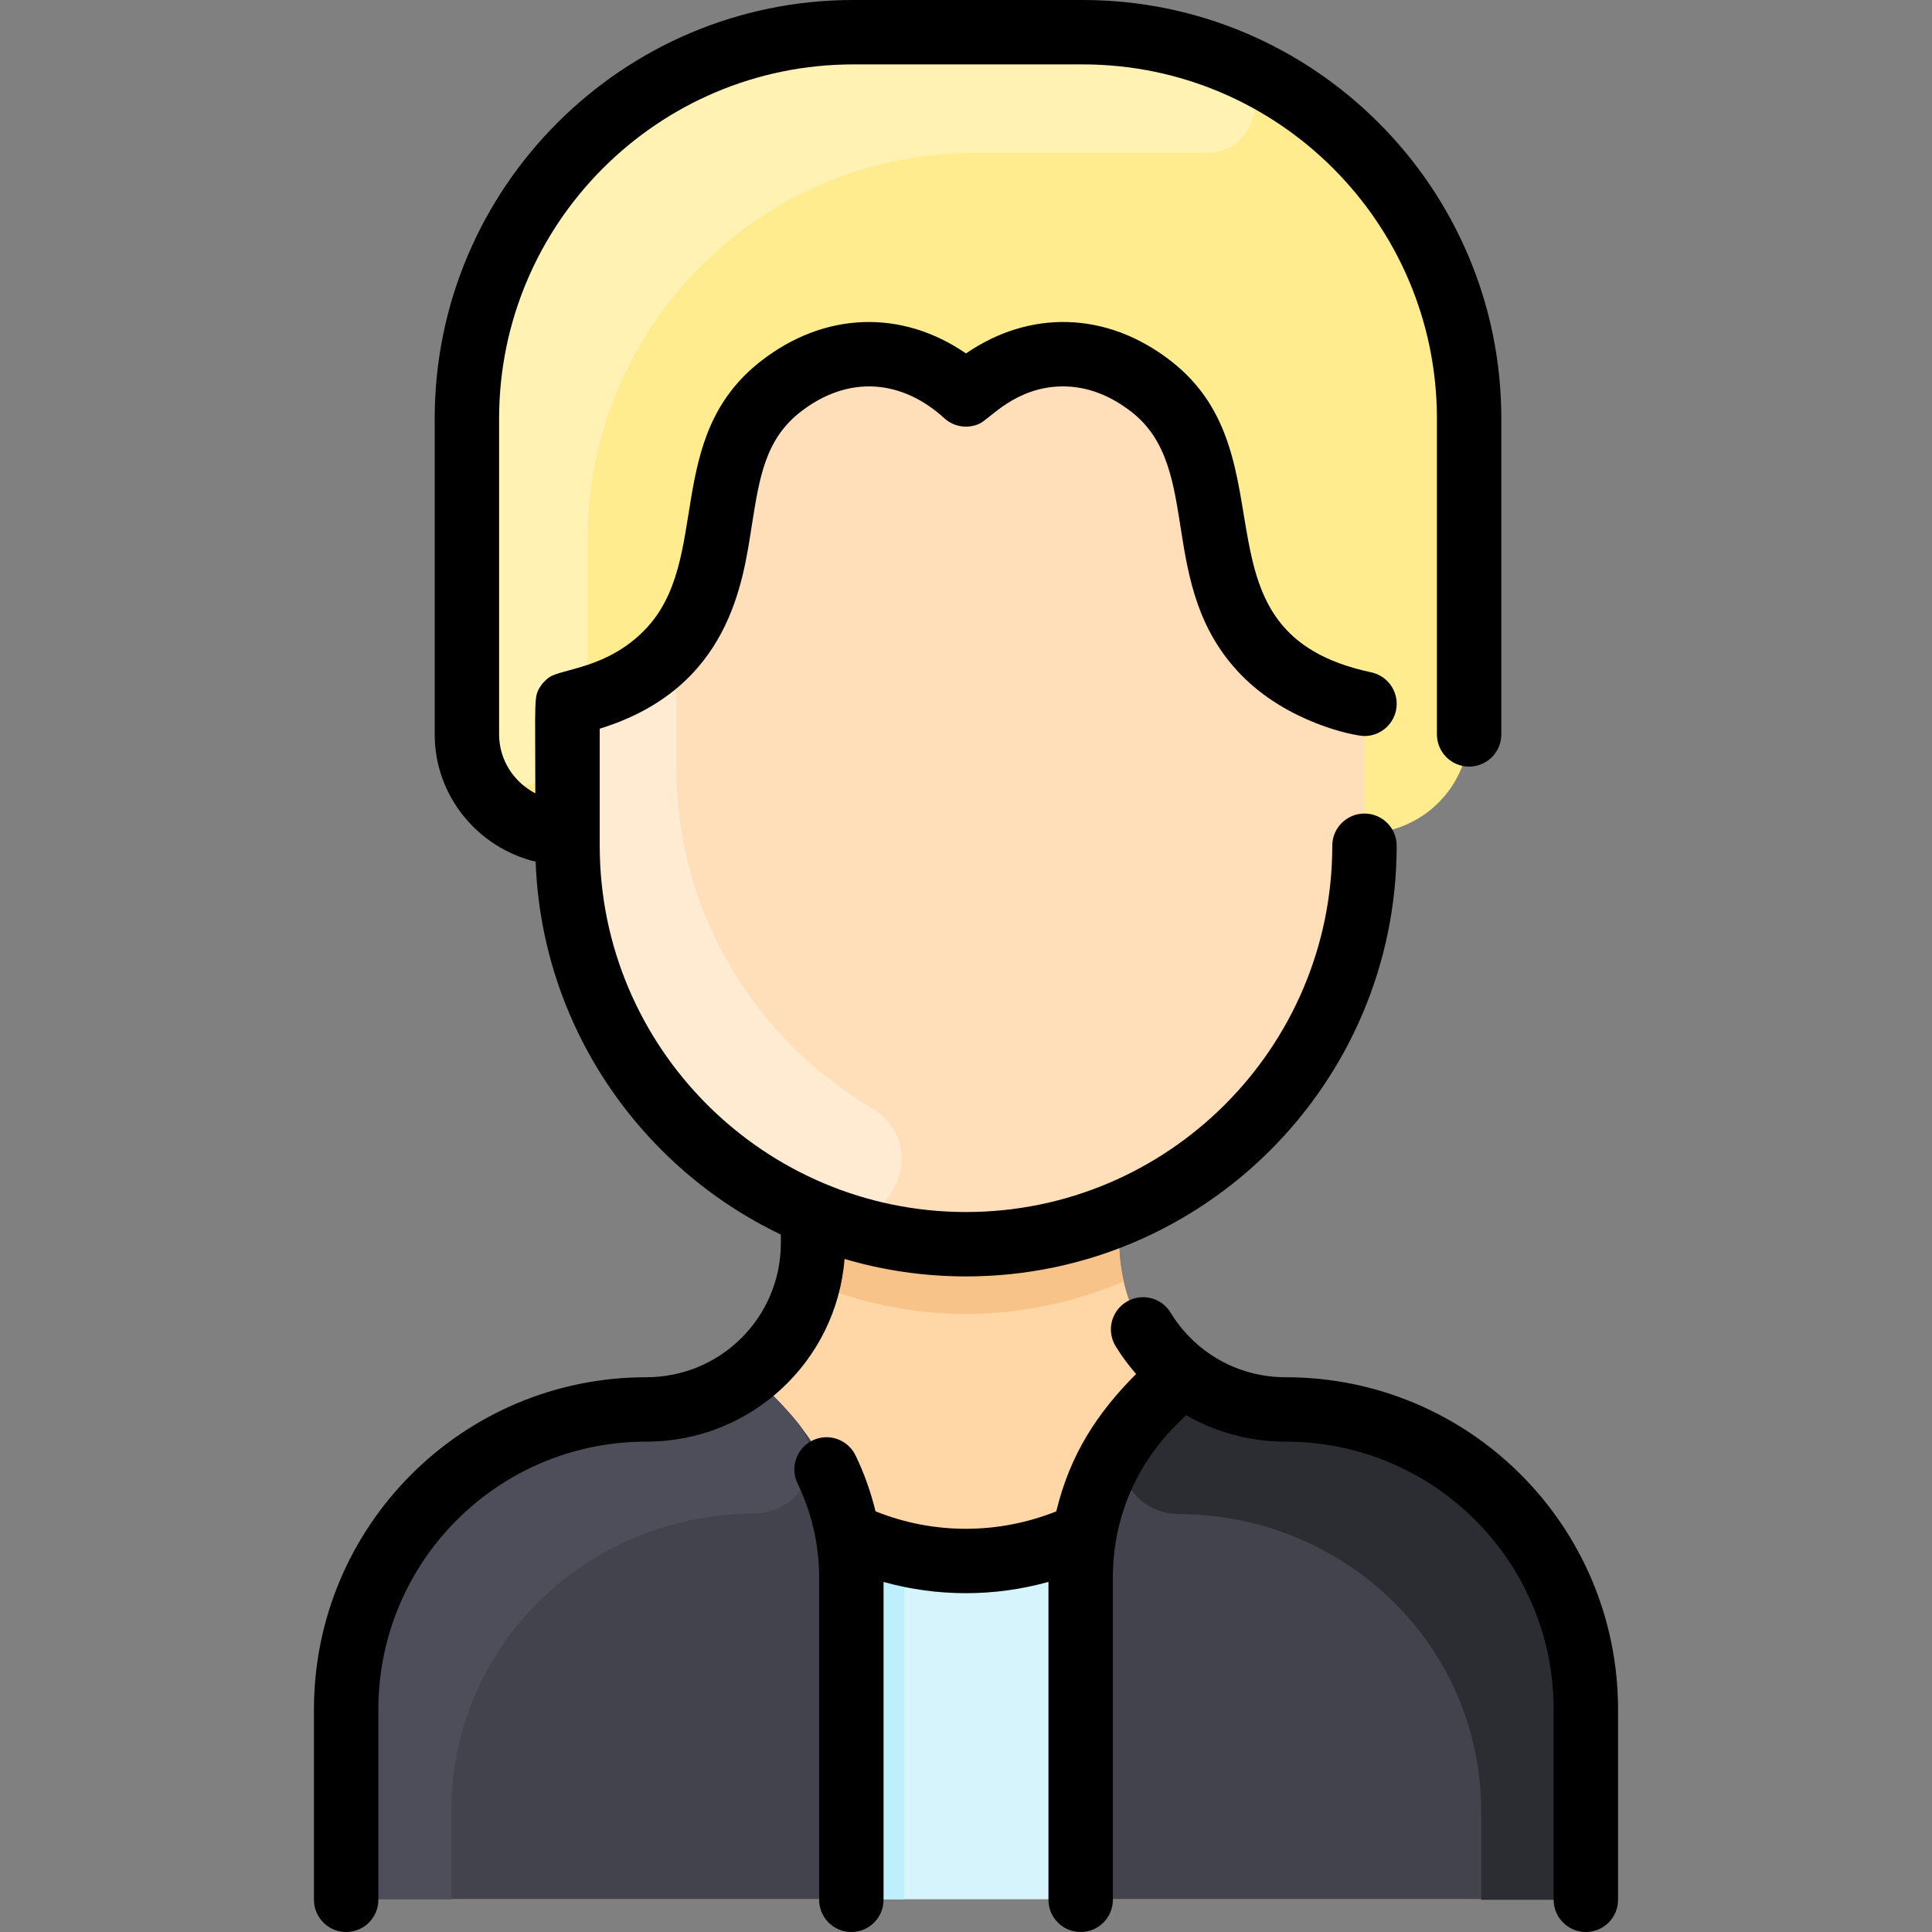 <svg id="Layer_1" enable-background="new 0 0 480 480" height="512" viewBox="0 0 480 480" width="512" xmlns="http://www.w3.org/2000/svg"><rect x="0" y="0" width="480" height="480" fill="#808080" stroke="none"/><path d="m394.12 424.22v39.66c0 4.41-3.58 8-8 8h-292c-4.41 0-8-3.59-8-8v-39.66c0-41.229 33.74-73.79 74.97-74.18 9.57-.08 18.37-3.41 25.34-8.93l.01.01c9.49-7.56 15.56-19.2 15.56-32.29v-6.83l.15-.37c-35.9-14.86-61.15-50.23-61.15-91.5v-3.13c-14.261 0-25-11.27-25-24.54v-78.46c0-53.02 42.98-96 96-96h57c53.02 0 96 42.98 96 96v77c0 14.36-11.64 26-26 26v3.13c0 41.27-25.25 76.64-61.15 91.5l.15.37c0 7.015-1.666 25.479 15.69 39.24h.01l.12-.13c6.97 5.52 15.77 8.85 25.34 8.93 41.23.39 74.96 32.95 74.96 74.18z" fill="#ffd6a6"/><path d="m394.125 424.225v39.65c0 4.42-3.58 8-8 8h-292c-4.42 0-8-3.58-8-8v-39.65c0-41.23 33.74-73.79 74.97-74.18 9.56-.09 18.36-3.42 25.33-8.93 8.033 8.033 20.737 18.755 24.37 40.52 18.029 8.228 42.106 7.762 58.58.51 3.469-21.956 16.201-32.781 24.45-41.03 6.97 5.51 15.77 8.84 25.33 8.93 41.23.39 74.97 32.95 74.97 74.18z" fill="#42434d"/><path d="m339 210.13c0 54.696-44.348 99-99 99-54.65 0-99-44.302-99-99 0-.591 0-29.545 0-29.085 0-3.528 2.322-6.615 5.693-7.657 9.52-2.942 15.462-7.4 19.307-11.388 19.24-19.93 6.41-49.24 28-66 13.359-10.349 28.613-10.404 41.431-1.631 2.764 1.892 6.375 1.892 9.139 0 12.79-8.755 28.044-8.739 41.43 1.631 21.59 16.76 8.76 46.07 28 66 3.853 3.988 9.79 8.446 19.308 11.388 3.37 1.042 5.692 4.129 5.692 7.656z" fill="#ffdfba"/><path d="m365 104v77c0 14.36-11.64 26-26 26v-25.955c0-3.528-2.322-6.615-5.692-7.656-9.518-2.942-15.454-7.4-19.308-11.388-19.24-19.93-6.41-49.24-28-66-13.352-10.344-28.607-10.409-41.431-1.631-2.764 1.892-6.375 1.892-9.139 0-12.79-8.756-28.044-8.74-41.43 1.63-21.59 16.76-8.76 46.07-28 66-3.845 3.988-9.787 8.446-19.307 11.388-3.37 1.042-5.693 4.129-5.693 7.657v25.955c-14.255 0-25-11.265-25-24.54v-78.46c0-53.019 42.981-96 96-96 1.574 0 58.448 0 57 0 53.019 0 96 42.981 96 96z" fill="#ffec8f"/><path d="m269.375 382.145c-1.037 6.428-.76 2.023-.76 89.73h-56.98c0-87.595.304-83.46-.84-90.24 18.124 8.268 42.199 7.714 58.58.51z" fill="#d6f4fc"/><path d="m224.635 471.875h-13c0-87.595.304-83.46-.84-90.24 4.25 1.94 8.84 3.4 13.57 4.39.382 4.009.27-1.191.27 85.85z" fill="#bdeffc"/><path d="m186.979 376.044c-41.172.276-74.854 32.751-74.854 73.924v21.907h-18c-4.418 0-8-3.582-8-8v-39.645c0-41.236 33.736-73.797 74.971-74.187 9.565-.09 18.356-3.415 25.329-8.928 4.146 4.146 8.147 7.884 11.771 12.347 7.035 8.661 1.899 22.494-11.217 22.582z" fill="#4d4e59"/><path d="m293.146 376.169c41.172.276 74.854 32.751 74.854 73.924v21.907h18c4.418 0 8-3.582 8-8v-39.645c0-41.236-33.737-73.797-74.971-74.187-9.565-.09-18.356-3.415-25.329-8.928-4.146 4.146-8.147 7.884-11.771 12.347-7.035 8.661-1.899 22.494 11.217 22.582z" fill="#2c2c33"/><path d="m279.13 318.42c-24.637 10.313-51.712 11.113-78.26 0 1.356-5.626 1.13-9.27 1.13-16.42l.15-.37c24.082 9.996 51.571 10.016 75.7 0l.15.37c0 7.153-.226 10.796 1.13 16.42z" fill="#f7c388"/><path d="m304.141 14.635c12.513 4.925 8.871 23.444-4.576 23.366-.46-.002-58.023-.001-57.565-.001-53.019 0-96 42.981-96 96v33.805c0 7.339-5 7.613-5 13.235v1.713c0 16.05-24.158 16.975-24.969.945-.049-.966-.031-80.661-.031-79.698 0-53.019 42.981-96 96-96h57c12.404 0 24.258 2.352 35.141 6.635z" fill="#fff2b3"/><path d="m216.54 275.246c15.912 9.447 3.897 33.722-13.28 26.837-37.017-14.837-62.26-50.773-62.26-91.953v-29.09c0-3.482 2.246-6.594 5.575-7.615 4.252-1.304 8.275-3.064 11.919-5.349 4.132-2.591 9.499.428 9.501 5.305.002 4.134.005 9.574.005 16.749 0 37.46 20.127 68.248 48.54 85.116z" fill="#ffebd2"/><path d="m209.83 312.787c-2.007 25.441-23.265 45.385-49.255 45.385-36.868 0-66.575 29.84-66.575 66.571v47.257c0 4.418-3.582 8-8 8s-8-3.582-8-8v-47.257c0-45.635 36.93-82.571 82.571-82.571 18.463 0 33.429-14.874 33.429-33.342v-2.107c-34.92-16.697-59.429-51.784-60.923-92.643-14.37-3.455-25.077-16.317-25.077-31.62v-78.46c0-57.346 46.654-104 104-104h57c57.346 0 104 46.654 104 104v78.46c0 4.418-3.582 8-8 8s-8-3.582-8-8v-78.46c0-48.523-39.477-88-88-88h-57c-48.523 0-88 39.477-88 88v78.46c0 6.348 3.656 11.865 9 14.636 0-23.874-.431-23.975 1.313-26.625.535-.816 1.28-1.601 2.15-2.201 3.104-2.144 14.457-2.166 23.781-11.825 16.721-17.326 4.211-47.638 28.851-66.764 15.694-12.187 34.809-12.929 50.905-1.867 15.648-10.754 34.75-10.671 50.905 1.866 30.95 24.027 3.391 67.534 49.753 77.353 4.323.915 7.085 5.16 6.17 9.483-.797 3.764-4.12 6.344-7.819 6.345-2.554 0-19.231-3.355-30.765-15.305-21.327-22.096-9.052-51.188-27.149-65.236-5.004-3.884-10.646-6.32-17.056-6.32-11.701.057-18.081 8.048-20.656 9.249-2.837 1.327-6.309.887-8.744-1.315-10.44-9.545-23.708-10.95-35.732-1.615-8.735 6.78-10.228 16.233-12.118 28.201-2.218 14.039-5.45 40.538-37.788 50.522v29.083c0 50.178 40.822 91 91 91s91-40.822 91-91c0-4.418 3.582-8 8-8s8 3.582 8 8c0 59-48 107-107 107-10.474 0-20.598-1.52-30.171-4.338zm109.597 29.385c-12.15 0-22.701-6.375-28.594-16.051-2.299-3.775-7.221-4.971-10.994-2.671-3.773 2.298-4.969 7.22-2.671 10.993 1.513 2.484 3.23 4.785 5.097 6.921-9.585 9.585-16.413 19.942-19.833 34.127-14.153 5.656-30.168 5.901-44.912-.008-1.166-4.795-2.819-9.471-4.968-13.899-1.929-3.974-6.714-5.631-10.69-3.704-3.975 1.93-5.633 6.716-3.703 10.69 3.504 7.22 5.356 15.277 5.356 23.303v80.127c0 4.418 3.582 8 8 8s8-3.582 8-8v-78.969c13.299 3.706 27.478 3.746 40.971-.014v78.983c0 4.418 3.582 8 8 8s8-3.582 8-8v-80.127c0-14.253 5.55-27.652 15.629-37.731l2.558-2.558c7.374 4.255 15.849 6.588 24.754 6.588 36.794 0 66.573 29.772 66.573 66.571v47.257c0 4.418 3.582 8 8 8s8-3.582 8-8v-47.257c0-45.638-36.932-82.573-82.573-82.571z"/></svg>